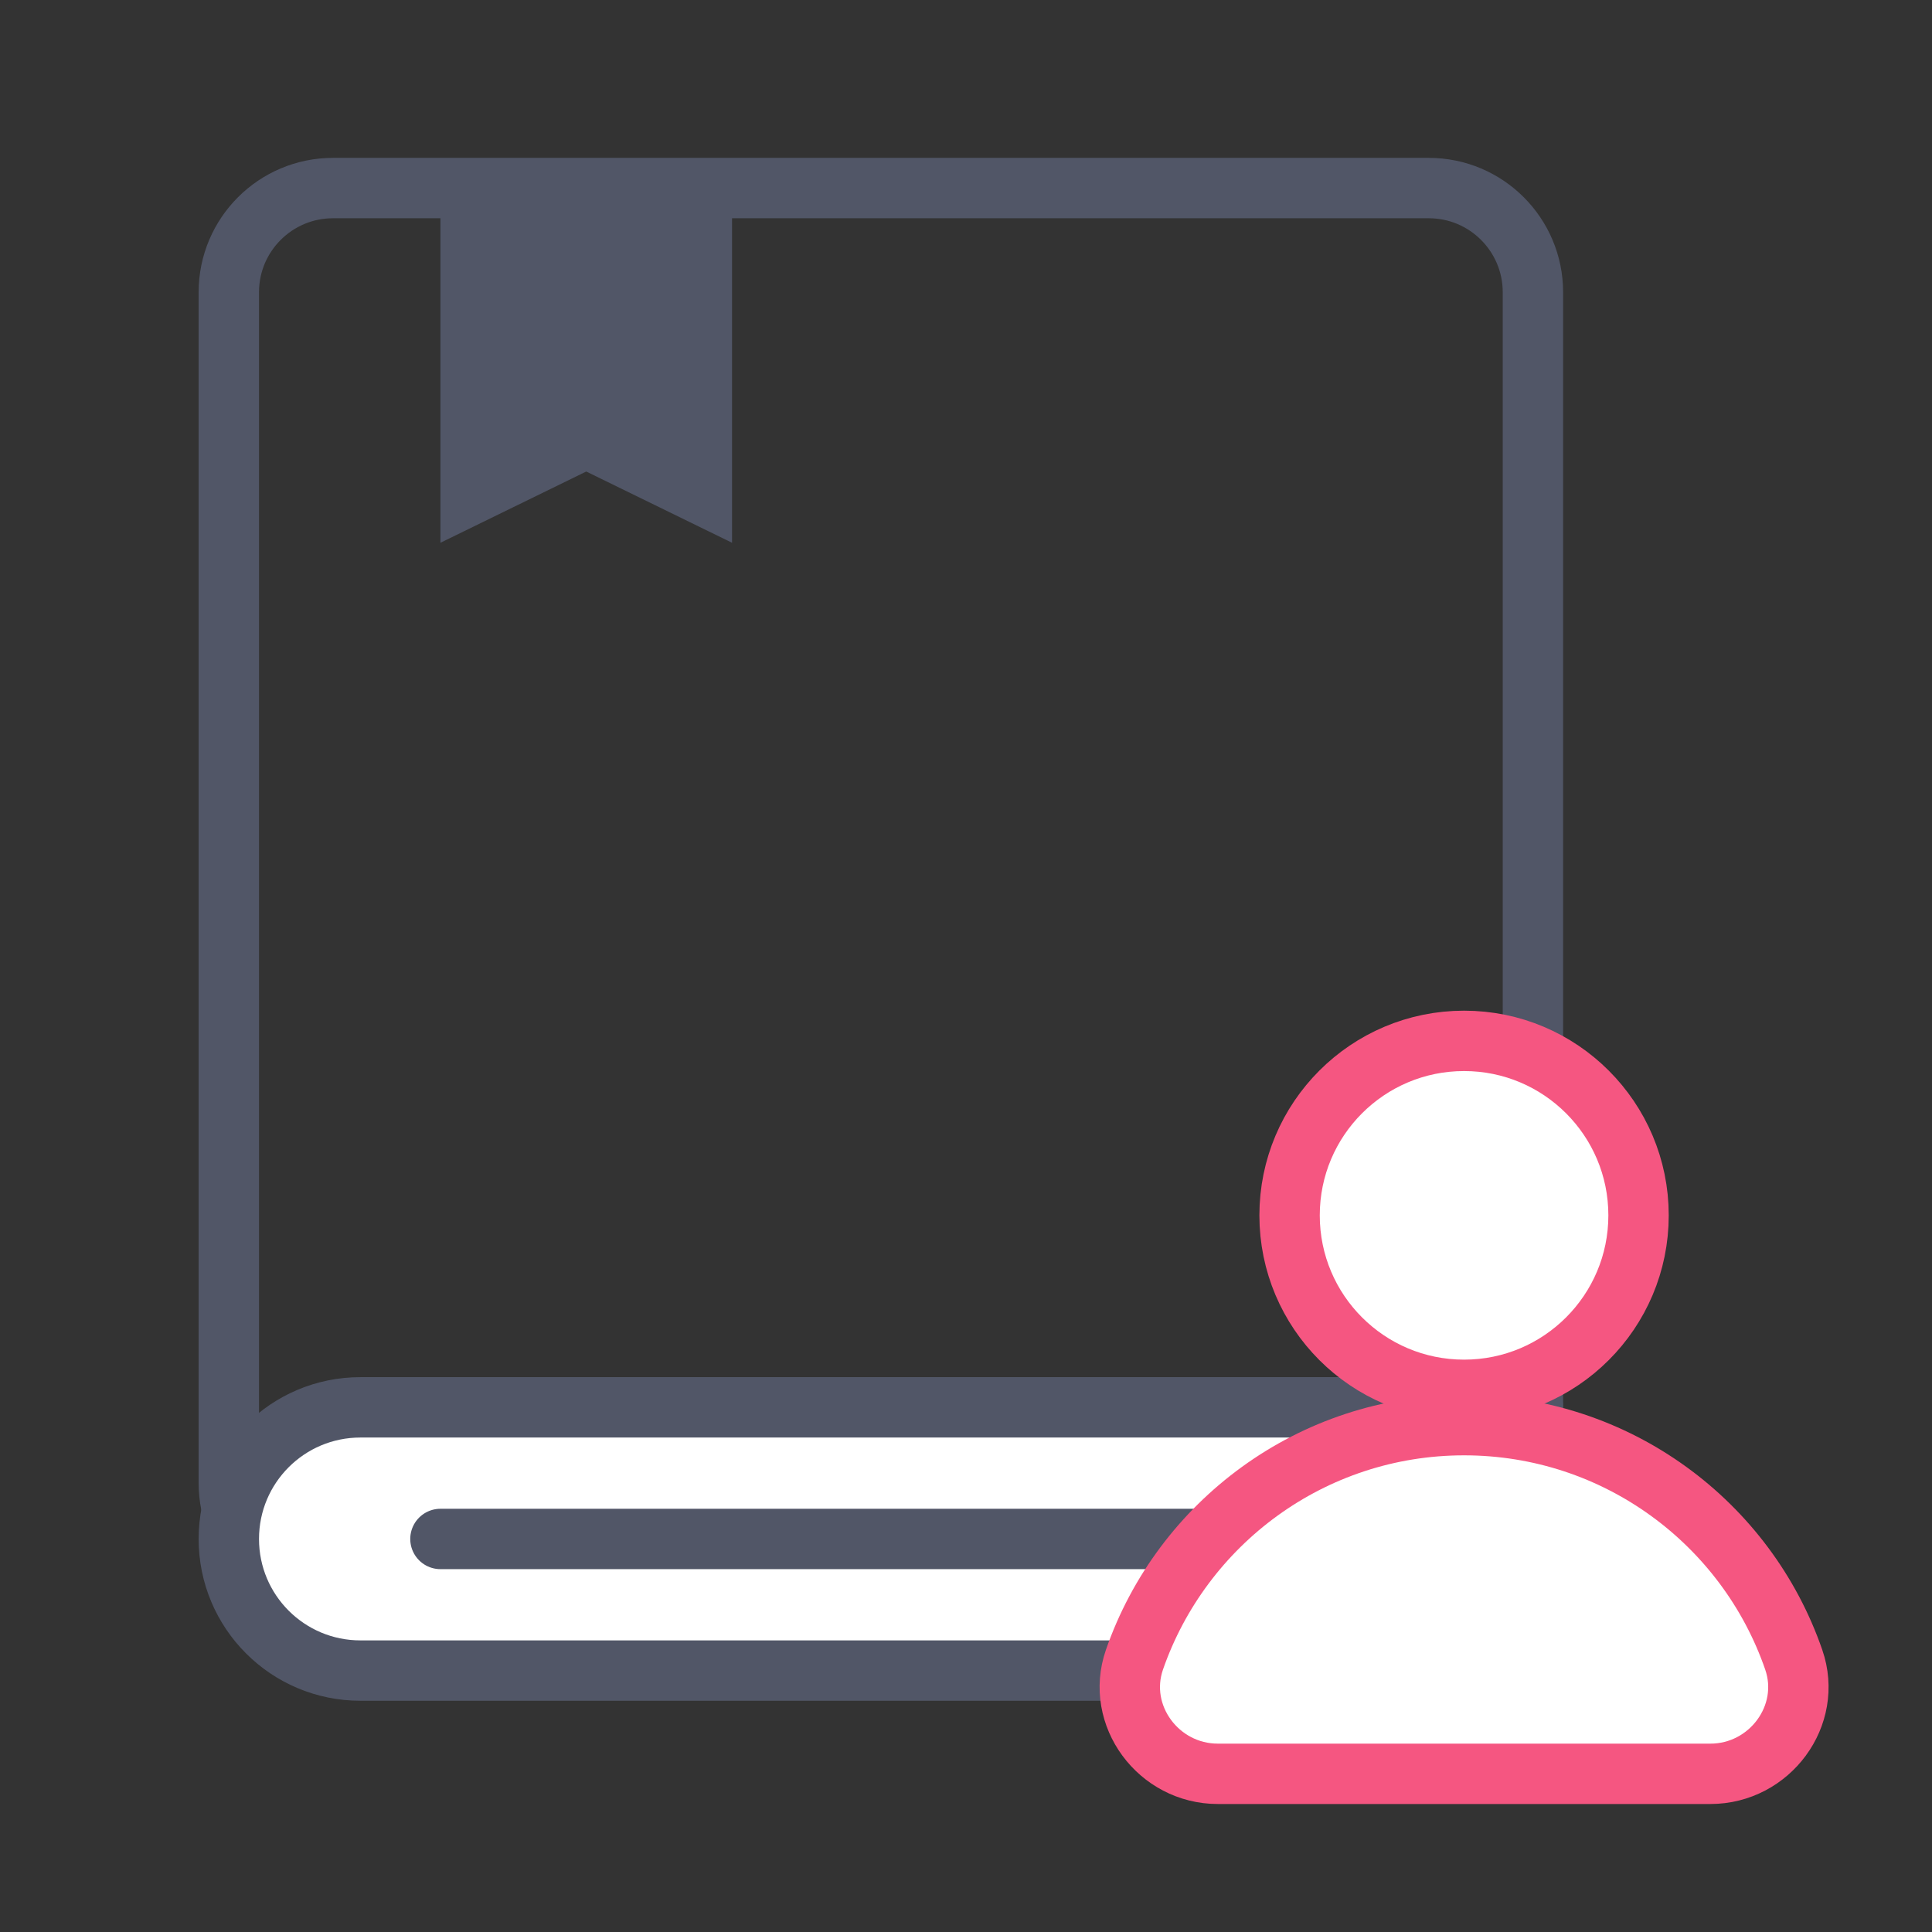 <svg width="64" height="64" viewBox="0 0 64 64" fill="none" xmlns="http://www.w3.org/2000/svg">
<rect x="0" y="0" width="64" height="64" fill="#333333" stroke="none"/>
<path
    d="M47.33 52.58H11.03C9.12 52.58 7.58 51.03 7.58 49.13V9.68C7.58 7.77 9.13 6.23 11.03 6.23H47.33C49.24 6.23 50.78 7.78 50.78 9.68V49.13C50.78 51.04 49.23 52.58 47.33 52.58Z"
    stroke="#515667"
    stroke-width="2"
    stroke-miterlimit="10"
    stroke-linecap="round"
    stroke-linejoin="round"
  />
<path
    d="M50.78 55.34H11.94C9.53 55.34 7.58 53.39 7.58 50.98C7.58 48.57 9.53 46.62 11.94 46.62H50.78V55.34Z"
    fill="white"
    stroke="#515667"
    stroke-width="2"
    stroke-miterlimit="10"
    stroke-linecap="round"
    stroke-linejoin="round"
  />
<path d="M24.25 17.98L19.42 15.62L14.59 17.98V6.23H24.25V17.98Z" fill="#515667" />
<path d="M14.59 50.98H44.15" stroke="#515667" stroke-width="2" stroke-miterlimit="10" stroke-linecap="round" stroke-linejoin="round" />
<path
    d="M48.499 46.04C51.691 46.04 54.279 43.452 54.279 40.26C54.279 37.068 51.691 34.48 48.499 34.48C45.306 34.48 42.719 37.068 42.719 40.26C42.719 43.452 45.306 46.04 48.499 46.04Z"
    fill="white"
    stroke="#F55681"
    stroke-width="2"
    stroke-miterlimit="10"
    stroke-linecap="round"
    stroke-linejoin="round"
  />
<path
    d="M40.34 58.76C38.38 58.76 36.94 56.83 37.58 54.98C39.15 50.46 43.44 47.21 48.5 47.21C53.56 47.21 57.86 50.46 59.42 54.98C60.06 56.83 58.62 58.76 56.66 58.76H40.34Z"
    fill="white"
    stroke="#F55681"
    stroke-width="2"
    stroke-miterlimit="10"
    stroke-linecap="round"
    stroke-linejoin="round"
  />
</svg>
